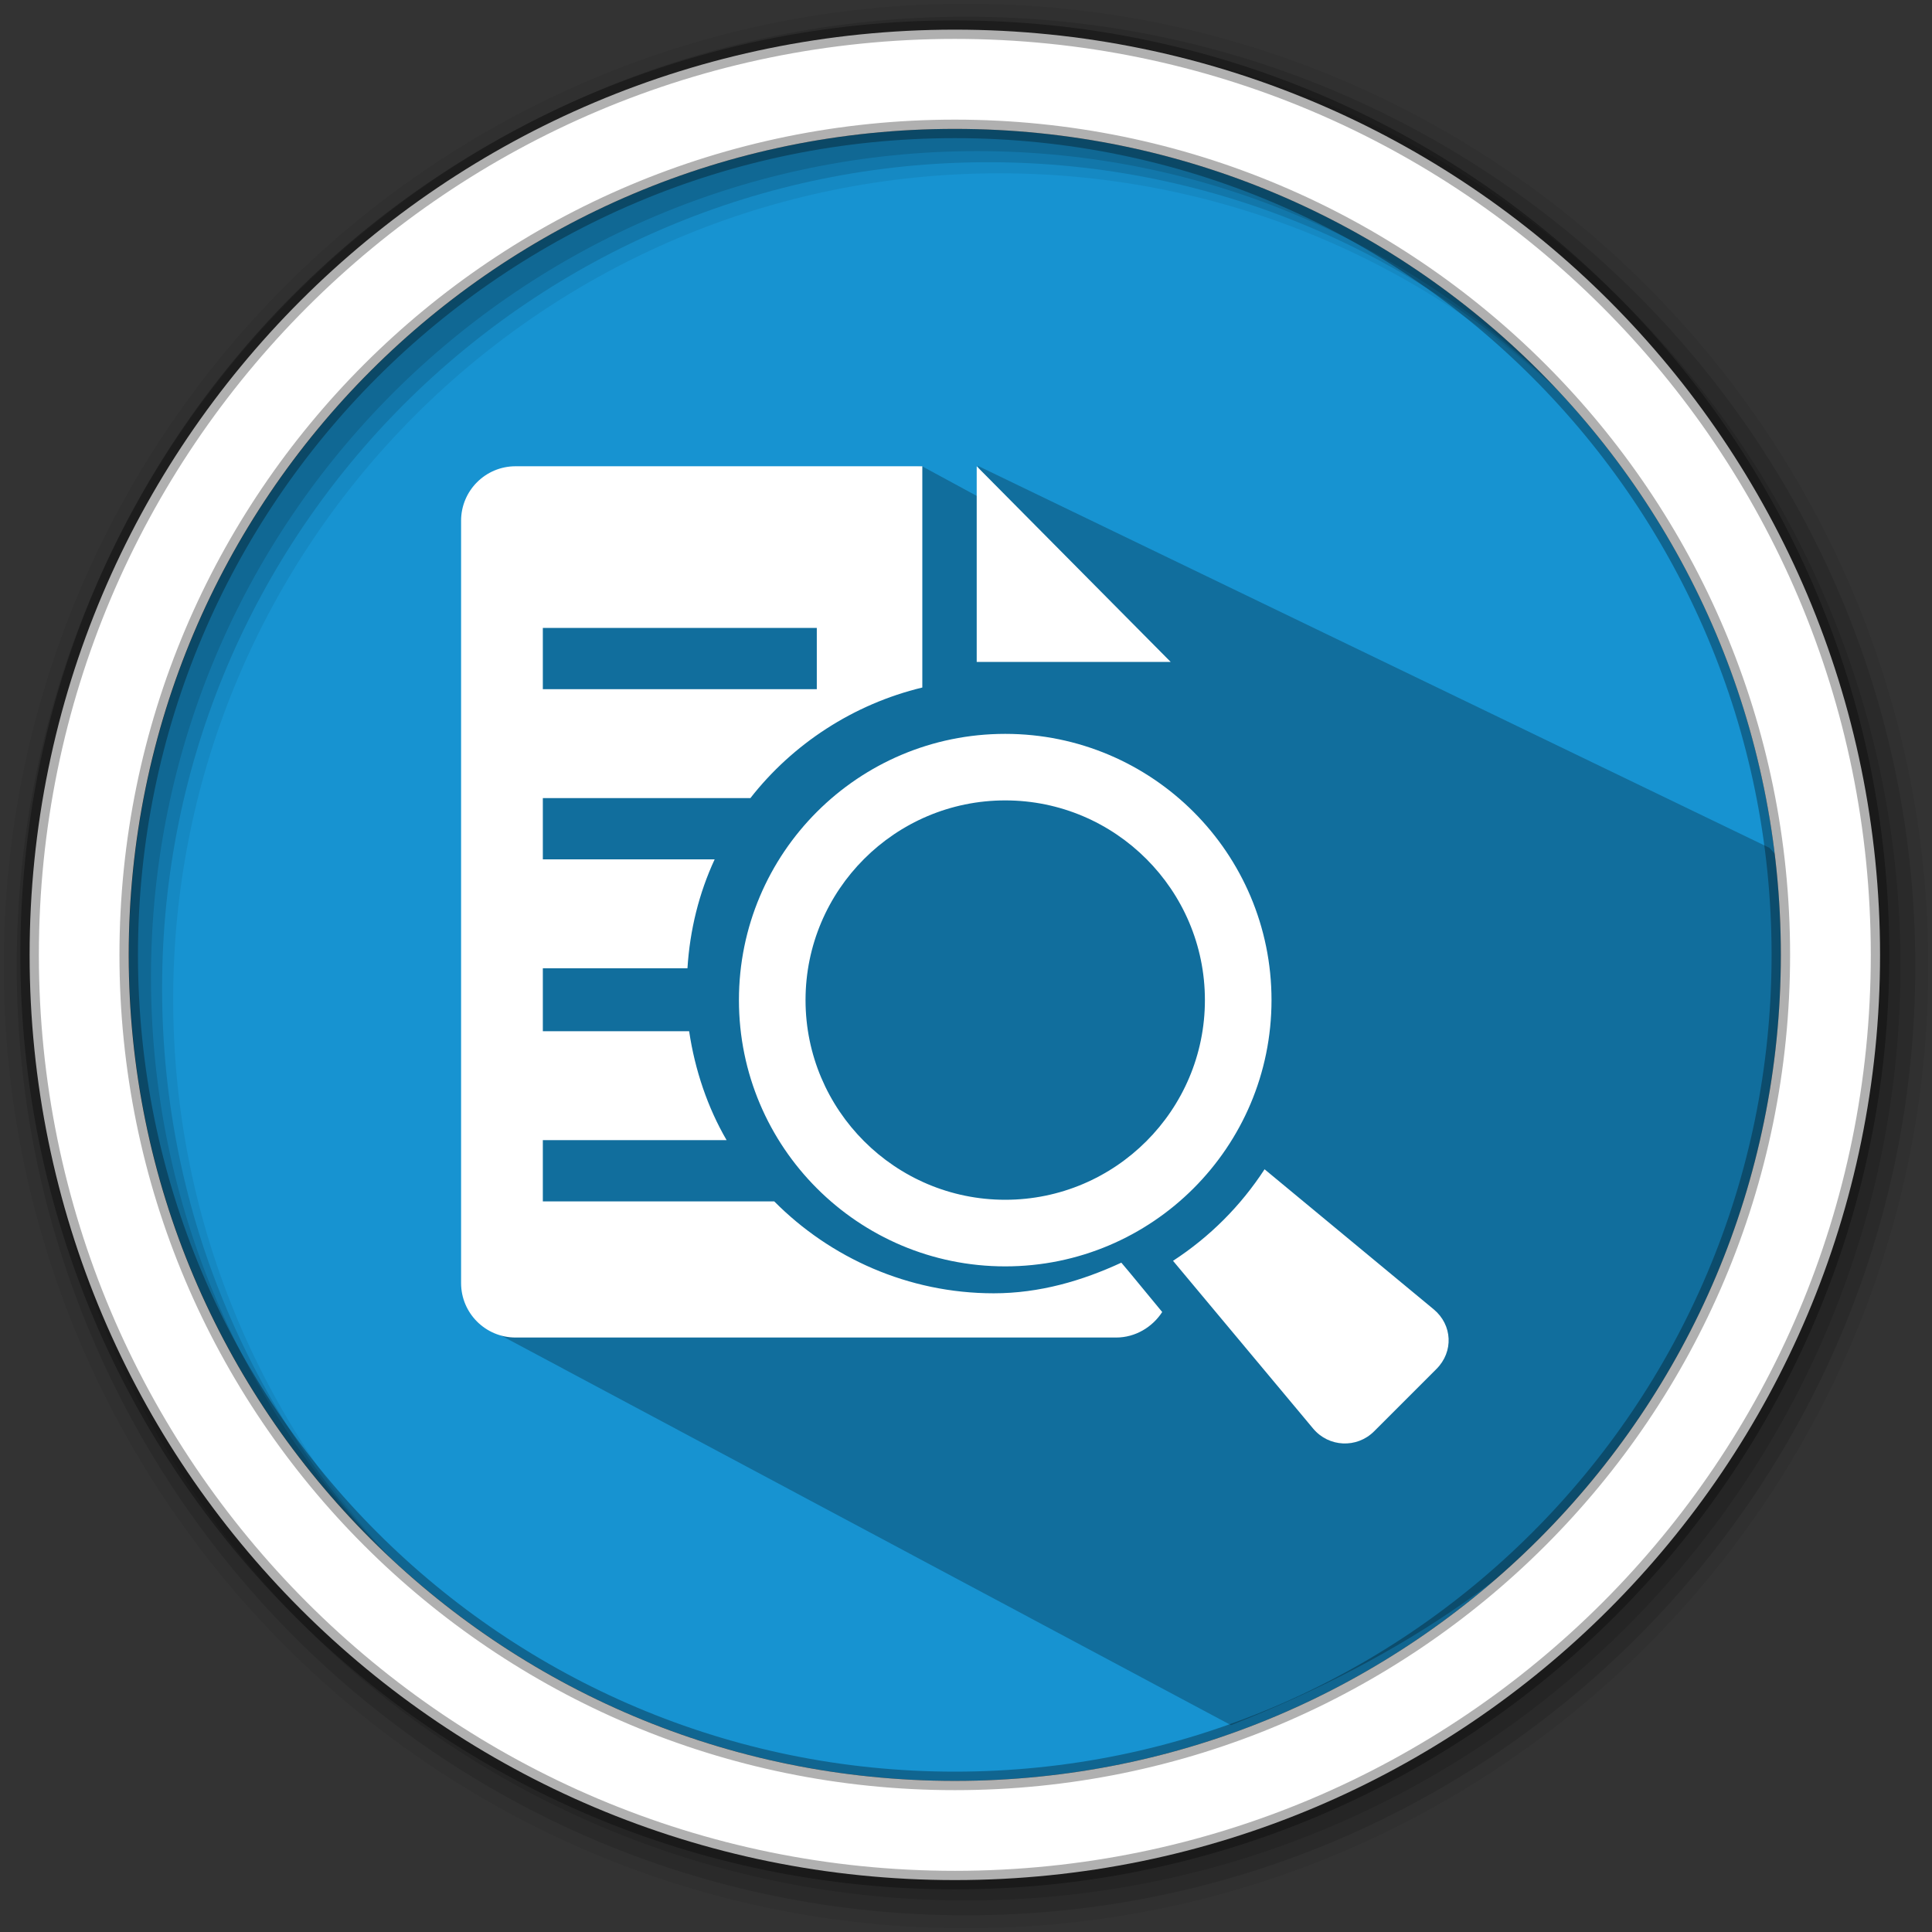 <?xml version="1.0" encoding="UTF-8" standalone="no"?>
<svg
   xmlns:dc="http://purl.org/dc/elements/1.1/"
   xmlns:cc="http://creativecommons.org/ns#"
   xmlns:rdf="http://www.w3.org/1999/02/22-rdf-syntax-ns#"
   xmlns:svg="http://www.w3.org/2000/svg"
   xmlns="http://www.w3.org/2000/svg"
   xmlns:sodipodi="http://sodipodi.sourceforge.net/DTD/sodipodi-0.dtd"
   xmlns:inkscape="http://www.inkscape.org/namespaces/inkscape"
   height="512"
   viewBox="0 0 512 512"
   width="512"
   version="1.1"
   id="svg2"
   inkscape:version="0.91 r13725"
   sodipodi:docname="document-preview.svg">
  <rect x="0" y="0" width="512" height="512" fill="#333333" stroke="none"/>
  <defs
     id="defs17" />
  <sodipodi:namedview
     pagecolor="#ffffff"
     bordercolor="#666666"
     borderopacity="1"
     objecttolerance="10"
     gridtolerance="10"
     guidetolerance="10"
     inkscape:pageopacity="0"
     inkscape:pageshadow="2"
     inkscape:window-width="1920"
     inkscape:window-height="1022"
     id="namedview15"
     showgrid="false"
     inkscape:zoom="1.0082714"
     inkscape:cx="417.71252"
     inkscape:cy="159.67197"
     inkscape:window-x="0"
     inkscape:window-y="0"
     inkscape:window-maximized="1"
     inkscape:current-layer="svg2"
     showguides="false" />
  <path
     style="fill:#1793d1;fill-rule:evenodd;fill-opacity:1"
     inkscape:connector-curvature="0"
     d="m 471.95,253.05 c 0,120.9 -98.01,218.9 -218.9,218.9 -120.9,0 -218.9,-98.01 -218.9,-218.9 0,-120.9 98.01,-218.9 218.9,-218.9 120.9,0 218.9,98.01 218.9,218.9"
     id="path6" />
  <path
     style="fill-opacity:0.067;fill-rule:evenodd"
     inkscape:connector-curvature="0"
     d="M 256,1 C 115.17,1 1,115.17 1,256 1,396.83 115.17,511 256,511 396.83,511 511,396.83 511,256 511,115.17 396.83,1 256,1 m 8.827,44.931 c 120.9,0 218.9,98 218.9,218.9 0,120.9 -98,218.9 -218.9,218.9 -120.9,0 -218.93,-98 -218.93,-218.9 0,-120.9 98.03,-218.9 218.93,-218.9"
     id="path8" />
  <path
     inkscape:connector-curvature="0"
     style="opacity:0.25"
     id="path4190"
     d="m 468.926,224.692 -209.875,-101.284 7.152,12.002 -21.928,-11.89 -112.884,13.776 c 9.539,74.566 -2.936,214.32 -2.936,214.32 l 197.773,105.566 c 90.461,-35.388 151.845,-101.566 151.544,-215.367 -0.041,-15.301 -2.06,1.826 -4.834,-12.673"
     sodipodi:nodetypes="cccccccsc" />
  <g
     style="fill-opacity:0.129;fill-rule:evenodd"
     id="g10">
    <path
       inkscape:connector-curvature="0"
       d="m 256,4.433 c -138.94,0 -251.57,112.63 -251.57,251.57 0,138.94 112.63,251.57 251.57,251.57 138.94,0 251.57,-112.63 251.57,-251.57 C 507.57,117.063 394.94,4.433 256,4.433 m 5.885,38.556 c 120.9,0 218.9,98 218.9,218.9 0,120.9 -98,218.9 -218.9,218.9 -120.9,0 -218.93,-98 -218.93,-218.9 0,-120.9 98.03,-218.9 218.93,-218.9"
       id="path12" />
    <path
       inkscape:connector-curvature="0"
       d="m 256,8.356 c -136.77,0 -247.64,110.87 -247.64,247.64 0,136.77 110.87,247.64 247.64,247.64 136.77,0 247.64,-110.87 247.64,-247.64 C 503.64,119.226 392.77,8.356 256,8.356 m 2.942,31.691 c 120.9,0 218.9,98 218.9,218.9 0,120.9 -98,218.9 -218.9,218.9 -120.9,0 -218.93,-98 -218.93,-218.9 0,-120.9 98.03,-218.9 218.93,-218.9"
       id="path14" />
  </g>
  <path
     style="fill:#ffffff;fill-rule:evenodd;stroke:#000000;stroke-width:4.904;stroke-opacity:0.31"
     inkscape:connector-curvature="0"
     d="m 253.04,7.859 c -135.42,0 -245.19,109.78 -245.19,245.19 0,135.42 109.78,245.19 245.19,245.19 135.42,0 245.19,-109.78 245.19,-245.19 0,-135.42 -109.78,-245.19 -245.19,-245.19 z m 0,26.297 c 120.9,0 218.9,98 218.9,218.9 0,120.9 -98,218.9 -218.9,218.9 -120.9,0 -218.93,-98 -218.93,-218.9 0,-120.9 98.03,-218.9 218.93,-218.9 z"
     id="path16" />
  <path
     inkscape:connector-curvature="0"
     id="path10"
     d="m 136.629,123.564 c -7.971,0 -14.436,6.463 -14.436,14.436 l 0,202.022 c 0,7.974 6.466,14.436 14.436,14.436 l 159.18,0 c 5.089,0 9.62,-2.787 12.188,-6.762 l -8.565,-10.386 -2.267,-2.693 c -10.353,4.796 -21.668,8.119 -33.812,8.119 -22.632,0 -43.329,-9.388 -58.169,-24.357 l -61.327,0 0,-16.238 48.694,0 c -5.025,-8.639 -8.393,-18.579 -9.921,-28.852 l -38.773,0 0,-16.683 38.327,0 c 0.642,-10.257 3.084,-19.967 7.208,-28.871 l -45.535,0 0,-16.238 55.011,0 c 11.219,-14.368 27.325,-24.905 45.555,-29.298 l 0,-58.634 -107.793,0 z m 122.209,0 0,51.852 51.406,0 -51.406,-51.852 z m -114.981,42.842 72.605,0 0,16.238 -72.605,0 0,-16.238 z m 122.538,28.077 c -38.973,0 -70.57,31.586 -70.57,70.551 0,38.973 31.606,70.57 70.57,70.57 38.973,0 70.57,-31.598 70.57,-70.57 0,-38.964 -31.606,-70.551 -70.57,-70.551 z m 0,17.633 c 29.18,0 52.918,23.734 52.918,52.918 0,29.183 -23.734,52.918 -52.918,52.918 -29.18,0 -52.918,-23.734 -52.918,-52.918 0,-29.183 23.734,-52.918 52.918,-52.918 z m 68.729,97.756 c -6.317,9.714 -14.555,17.943 -24.26,24.26 l 37.126,44.45 c 4.134,4.964 11.587,5.306 16.16,0.736 l 16.528,-16.528 c 4.573,-4.567 4.244,-11.658 -0.717,-15.792 l -44.838,-37.126 z"
     style="fill:#ffffff" />
</svg>
